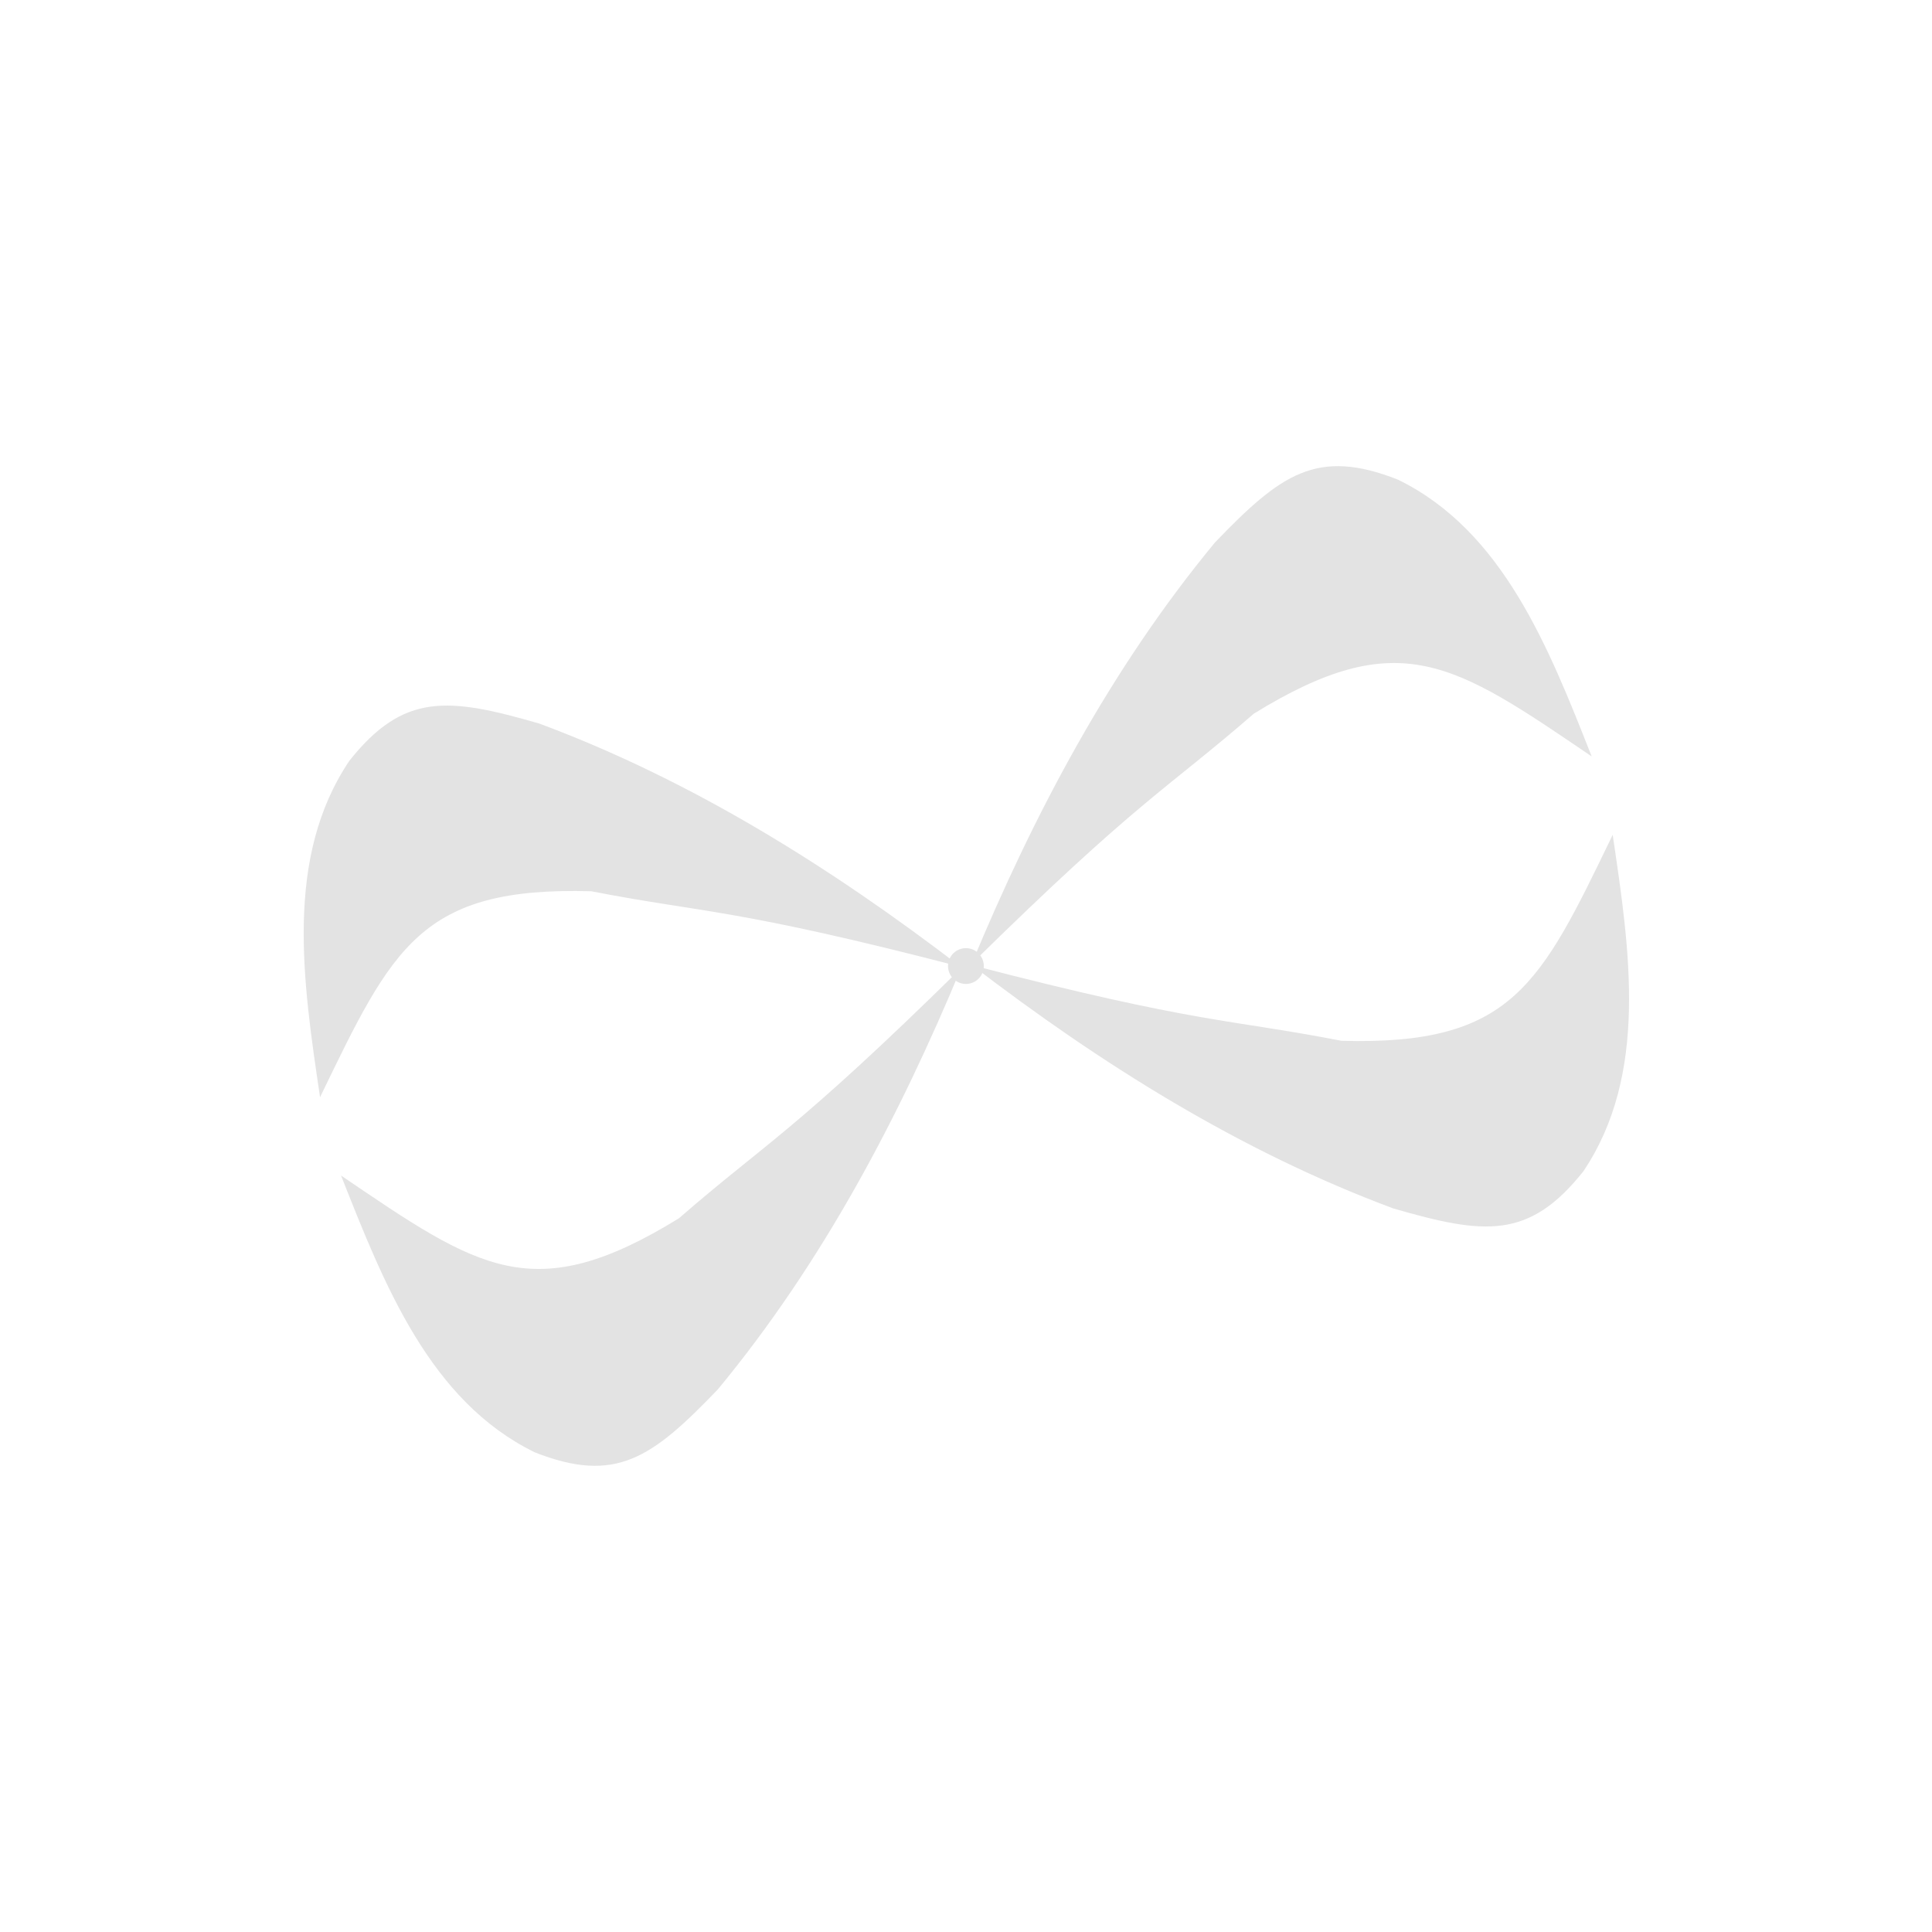 <?xml version="1.0" encoding="UTF-8" standalone="no"?>
<svg
   xmlns:dc="http://purl.org/dc/elements/1.1/"
   xmlns:cc="http://creativecommons.org/ns#"
   xmlns:rdf="http://www.w3.org/1999/02/22-rdf-syntax-ns#"
   xmlns:svg="http://www.w3.org/2000/svg"
   xmlns="http://www.w3.org/2000/svg"
   xmlns:sodipodi="http://sodipodi.sourceforge.net/DTD/sodipodi-0.dtd"
   xmlns:inkscape="http://www.inkscape.org/namespaces/inkscape"
   height="512"
   viewBox="0 0 512 512"
   width="512"
   version="1.1"
   id="svg2"
   inkscape:version="0.91 r"
   sodipodi:docname="cmplayer.svg">
  <defs
     id="defs23" />
  <sodipodi:namedview
     pagecolor="#ffffff"
     bordercolor="#666666"
     borderopacity="1"
     objecttolerance="10"
     gridtolerance="10"
     guidetolerance="10"
     inkscape:pageopacity="0"
     inkscape:pageshadow="2"
     inkscape:window-width="647"
     inkscape:window-height="480"
     id="namedview21"
     showgrid="false"
     inkscape:zoom="0.4609375"
     inkscape:cx="256"
     inkscape:cy="256"
     inkscape:window-x="0"
     inkscape:window-y="0"
     inkscape:window-maximized="0"
     inkscape:current-layer="svg2" />
  <g
     style="fill:#E3E3E3"
     transform="matrix(0.907,-0.243,0.243,0.907,-169.73,-404.08)"
     id="g68">
    <g
       transform="matrix(2.481,0,0,2.481,-2208.4,-1042.8)"
       id="g70">
      <path
         inkscape:connector-curvature="0"
         transform="translate(0,540.36)"
         d="m 993.99,200.87 c 23.265,-13.184 26.537,-13.409 38.39,-19.19 18.63,-5.558 23.474,0.302 35.86,14.647 -1.52,-13.244 -3.111,-27.37 -13.13,-36.11 -7.969,-5.898 -12.709,-4.083 -21.971,1.515 -15.229,10.829 -27.929,24.558 -39.14,39.14"
         id="path72" />
      <path
         inkscape:connector-curvature="0"
         d="m 992.73,741.24 c -23.265,-13.184 -26.537,-13.409 -38.39,-19.19 -18.63,-5.558 -23.474,0.302 -35.86,14.647 1.52,-13.244 3.111,-27.37 13.13,-36.11 7.969,-5.898 12.709,-4.083 21.971,1.515 15.229,10.829 27.929,24.558 39.14,39.14"
         id="path74" />
      <path
         inkscape:connector-curvature="0"
         d="m 993.99,741.38 c 23.265,13.184 26.537,13.409 38.39,19.19 18.63,5.558 23.474,-0.302 35.86,-14.647 -1.52,13.244 -3.111,27.37 -13.13,36.11 -7.969,5.898 -12.709,4.083 -21.971,-1.515 -15.229,-10.829 -27.929,-24.558 -39.14,-39.14"
         id="path76" />
      <path
         inkscape:connector-curvature="0"
         d="m 992.73,741.38 c -23.265,13.184 -26.537,13.409 -38.39,19.19 -18.63,5.558 -23.474,-0.302 -35.86,-14.647 1.52,13.244 3.111,27.37 13.13,36.11 7.969,5.898 12.709,4.083 21.971,-1.515 15.229,-10.829 27.929,-24.558 39.14,-39.14"
         id="path78" />
    </g>
    <path
       style="fill-rule:evenodd"
       inkscape:connector-curvature="0"
       transform="translate(2.199,537.91)"
       d="m 258.85,258.45 c 0,2.789 -2.261,5.05 -5.05,5.05 -2.789,0 -5.05,-2.261 -5.05,-5.05 0,-2.789 2.261,-5.05 5.05,-5.05 2.789,0 5.05,2.261 5.05,5.05"
       id="path80" />
  </g>
</svg>
